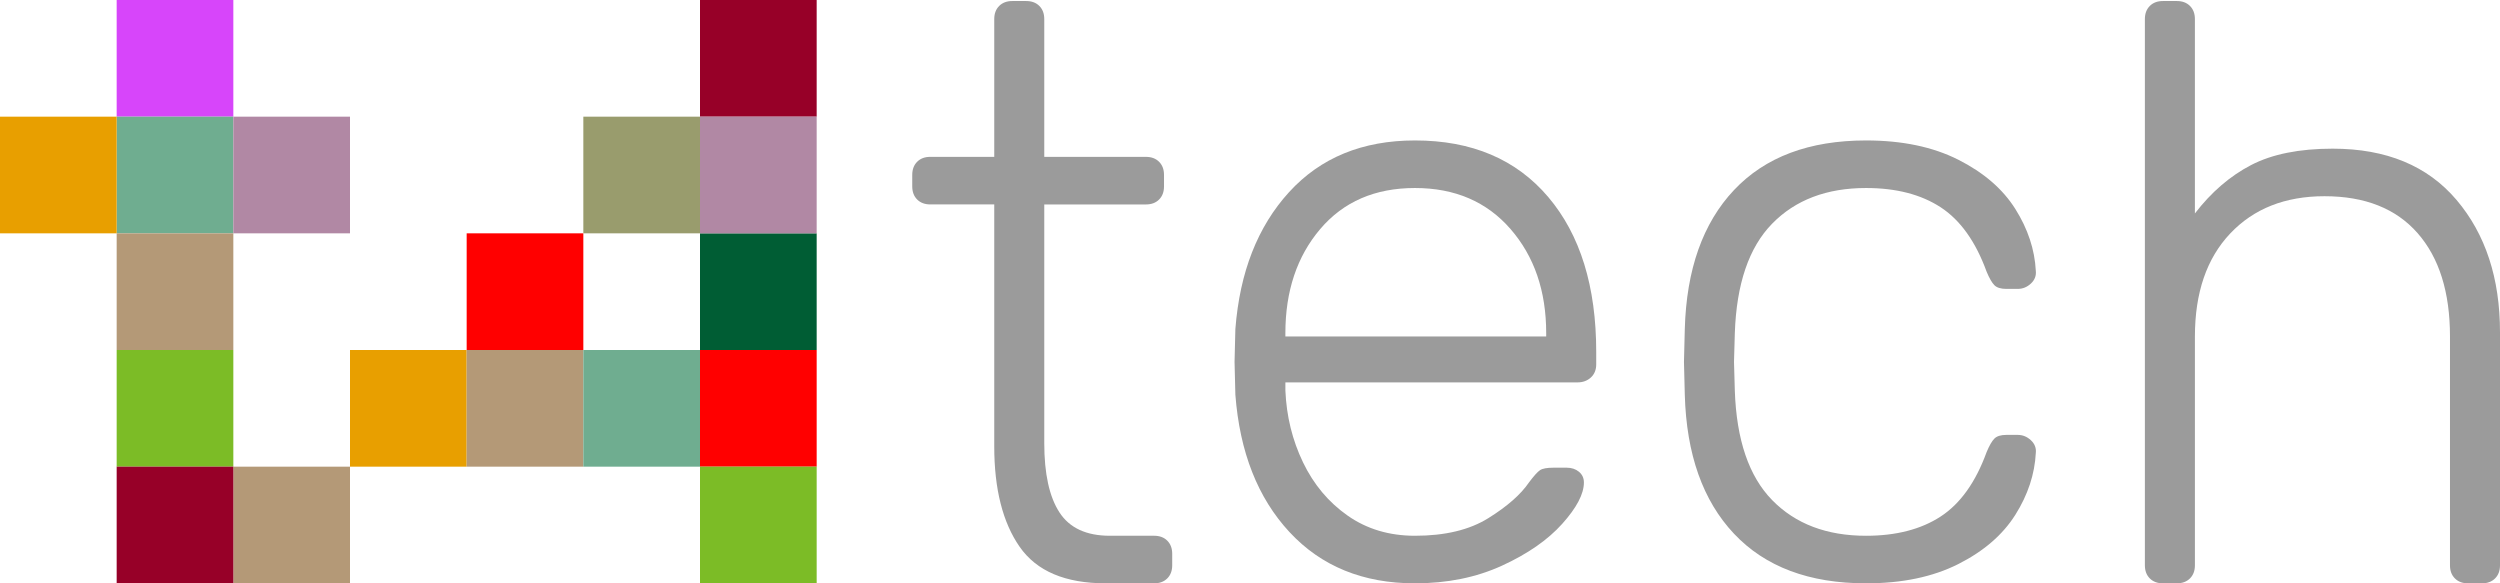 <?xml version="1.0" encoding="utf-8"?>
<!-- Generator: Adobe Illustrator 17.0.0, SVG Export Plug-In . SVG Version: 6.00 Build 0)  -->
<!DOCTYPE svg PUBLIC "-//W3C//DTD SVG 1.1//EN" "http://www.w3.org/Graphics/SVG/1.1/DTD/svg11.dtd">
<svg version="1.1" id="Layer_1" xmlns="http://www.w3.org/2000/svg" xmlns:xlink="http://www.w3.org/1999/xlink" x="0px" y="0px"
	 width="300px" height="70px" viewBox="0 0 300 70" enable-background="new 0 0 300 70" xml:space="preserve">
<path fill="#9B9B9B" d="M122.361,65.62c-2.034-2.919-3.051-6.938-3.051-12.056V24.531h-7.676c-0.656,0-1.181-0.197-1.575-0.59
	c-0.393-0.394-0.59-0.918-0.59-1.575v-1.378c0-0.655,0.197-1.181,0.59-1.575c0.394-0.394,0.919-0.591,1.575-0.591h7.676V2.29
	c0-0.655,0.197-1.181,0.59-1.575c0.394-0.394,0.919-0.591,1.575-0.591h1.673c0.655,0,1.18,0.197,1.574,0.591s0.59,0.919,0.59,1.575
	v16.534h12.204c0.655,0,1.181,0.197,1.574,0.591c0.394,0.394,0.591,0.919,0.591,1.575v1.378c0,0.656-0.197,1.181-0.591,1.575
	c-0.393,0.394-0.919,0.59-1.574,0.59h-12.204V53.17c0,3.675,0.606,6.447,1.821,8.316c1.213,1.87,3.23,2.805,6.052,2.805h5.315
	c0.655,0,1.181,0.196,1.574,0.59c0.394,0.394,0.591,0.92,0.591,1.574v1.378c0,0.656-0.197,1.181-0.591,1.574
	c-0.393,0.394-0.919,0.591-1.574,0.591h-5.807C127.839,70,124.395,68.54,122.361,65.62z"/>
<path fill="#9B9B9B" d="M154.739,63.849c-3.806-4.1-5.97-9.596-6.495-16.485l-0.098-3.937l0.098-3.937
	c0.525-6.823,2.673-12.302,6.446-16.436c3.772-4.133,8.808-6.2,15.107-6.2c6.823,0,12.154,2.263,15.993,6.791
	c3.838,4.527,5.757,10.727,5.757,18.601v1.476c0,0.657-0.213,1.181-0.64,1.575c-0.427,0.394-0.969,0.591-1.623,0.591h-35.037v0.984
	c0.131,3.085,0.837,5.954,2.116,8.612c1.279,2.657,3.066,4.79,5.364,6.397c2.296,1.608,4.985,2.411,8.07,2.411
	c3.607,0,6.544-0.704,8.807-2.116c2.264-1.41,3.888-2.837,4.872-4.281c0.591-0.788,1.033-1.28,1.329-1.476
	c0.295-0.197,0.836-0.296,1.623-0.296h1.575c0.59,0,1.082,0.165,1.476,0.492c0.393,0.33,0.59,0.755,0.59,1.28
	c0,1.377-0.871,3.035-2.608,4.97c-1.739,1.936-4.15,3.609-7.233,5.019c-3.085,1.41-6.561,2.116-10.432,2.116
	C163.563,70,158.544,67.95,154.739,63.849z M185.544,40.376v-0.394c0-5.052-1.427-9.217-4.282-12.499
	c-2.853-3.28-6.677-4.921-11.465-4.921c-4.79,0-8.58,1.641-11.368,4.921c-2.789,3.282-4.183,7.448-4.183,12.499v0.394H185.544z"/>
<path fill="#9B9B9B" d="M208.08,64.046c-3.74-3.969-5.708-9.53-5.905-16.682l-0.099-3.937l0.099-3.937
	c0.197-7.151,2.165-12.711,5.905-16.682c3.74-3.969,9.02-5.954,15.845-5.954c4.331,0,8.021,0.772,11.072,2.313
	c3.051,1.542,5.33,3.51,6.84,5.905c1.509,2.396,2.328,4.871,2.46,7.43c0.064,0.591-0.133,1.099-0.59,1.526
	c-0.46,0.427-0.984,0.64-1.575,0.64h-1.377c-0.657,0-1.132-0.148-1.427-0.443c-0.295-0.295-0.607-0.837-0.935-1.624
	c-1.313-3.607-3.15-6.183-5.511-7.726c-2.362-1.541-5.348-2.313-8.956-2.313c-4.724,0-8.481,1.427-11.269,4.281
	c-2.789,2.854-4.281,7.234-4.478,13.139l-0.098,3.445l0.098,3.445c0.197,5.905,1.689,10.285,4.478,13.139
	c2.788,2.854,6.545,4.282,11.269,4.282c3.608,0,6.594-0.771,8.956-2.313c2.361-1.541,4.198-4.116,5.511-7.725
	c0.328-0.787,0.64-1.329,0.935-1.624s0.77-0.443,1.427-0.443h1.377c0.591,0,1.115,0.214,1.575,0.64
	c0.457,0.428,0.655,0.935,0.59,1.525c-0.133,2.559-0.951,5.036-2.46,7.43c-1.51,2.396-3.789,4.364-6.84,5.905
	C231.946,69.228,228.255,70,223.925,70C217.1,70,211.82,68.016,208.08,64.046z"/>
<path fill="#9B9B9B" d="M257.976,69.409c-0.393-0.393-0.59-0.918-0.59-1.574V2.29c0-0.655,0.197-1.181,0.59-1.575
	c0.394-0.394,0.918-0.591,1.575-0.591h1.672c0.655,0,1.181,0.197,1.575,0.591c0.393,0.394,0.59,0.919,0.59,1.575v23.324
	c1.968-2.559,4.215-4.493,6.742-5.806c2.525-1.312,5.79-1.968,9.792-1.968c6.43,0,11.383,2.051,14.861,6.151
	C298.26,28.091,300,33.389,300,39.884v27.951c0,0.656-0.197,1.181-0.59,1.574c-0.394,0.394-0.92,0.591-1.575,0.591h-1.673
	c-0.656,0-1.18-0.197-1.574-0.591c-0.394-0.393-0.59-0.918-0.59-1.574V40.376c0-5.314-1.297-9.448-3.888-12.401
	c-2.593-2.952-6.315-4.429-11.171-4.429c-4.724,0-8.497,1.494-11.318,4.478c-2.822,2.986-4.232,7.103-4.232,12.351v27.458
	c0,0.656-0.197,1.181-0.59,1.574c-0.394,0.394-0.92,0.591-1.575,0.591h-1.672C258.894,70,258.37,69.803,257.976,69.409z"/>
<rect x="84" fill="#970028" width="14" height="14"/>
<rect x="70" y="14" fill="#999C6D" width="14" height="14"/>
<rect x="56" y="28" fill="#FF0000" width="14" height="14"/>
<rect x="84" y="28" fill="#005D34" width="14" height="14"/>
<rect x="84" y="14" fill="#B188A4" width="14" height="14"/>
<rect x="84" y="42" fill="#FF0000" width="14" height="14"/>
<rect x="42" y="42" fill="#E89F00" width="14" height="14"/>
<rect x="56" y="42" fill="#B49977" width="14" height="14"/>
<rect x="70" y="42" fill="#6FAD90" width="14" height="14"/>
<rect x="84" y="56" fill="#7CBC26" width="14" height="14"/>
<rect x="14" fill="#D745FA" width="14" height="14"/>
<rect x="14" y="14" fill="#6FAD90" width="14" height="14"/>
<rect y="14" fill="#E89F00" width="14" height="14"/>
<rect x="28" y="14" fill="#B188A4" width="14" height="14"/>
<rect x="14" y="28" fill="#B49977" width="14" height="14"/>
<rect x="28" y="56" fill="#B49977" width="14" height="14"/>
<rect x="14" y="42" fill="#7CBC26" width="14" height="14"/>
<rect x="14" y="56" fill="#970028" width="14" height="14"/>
</svg>
